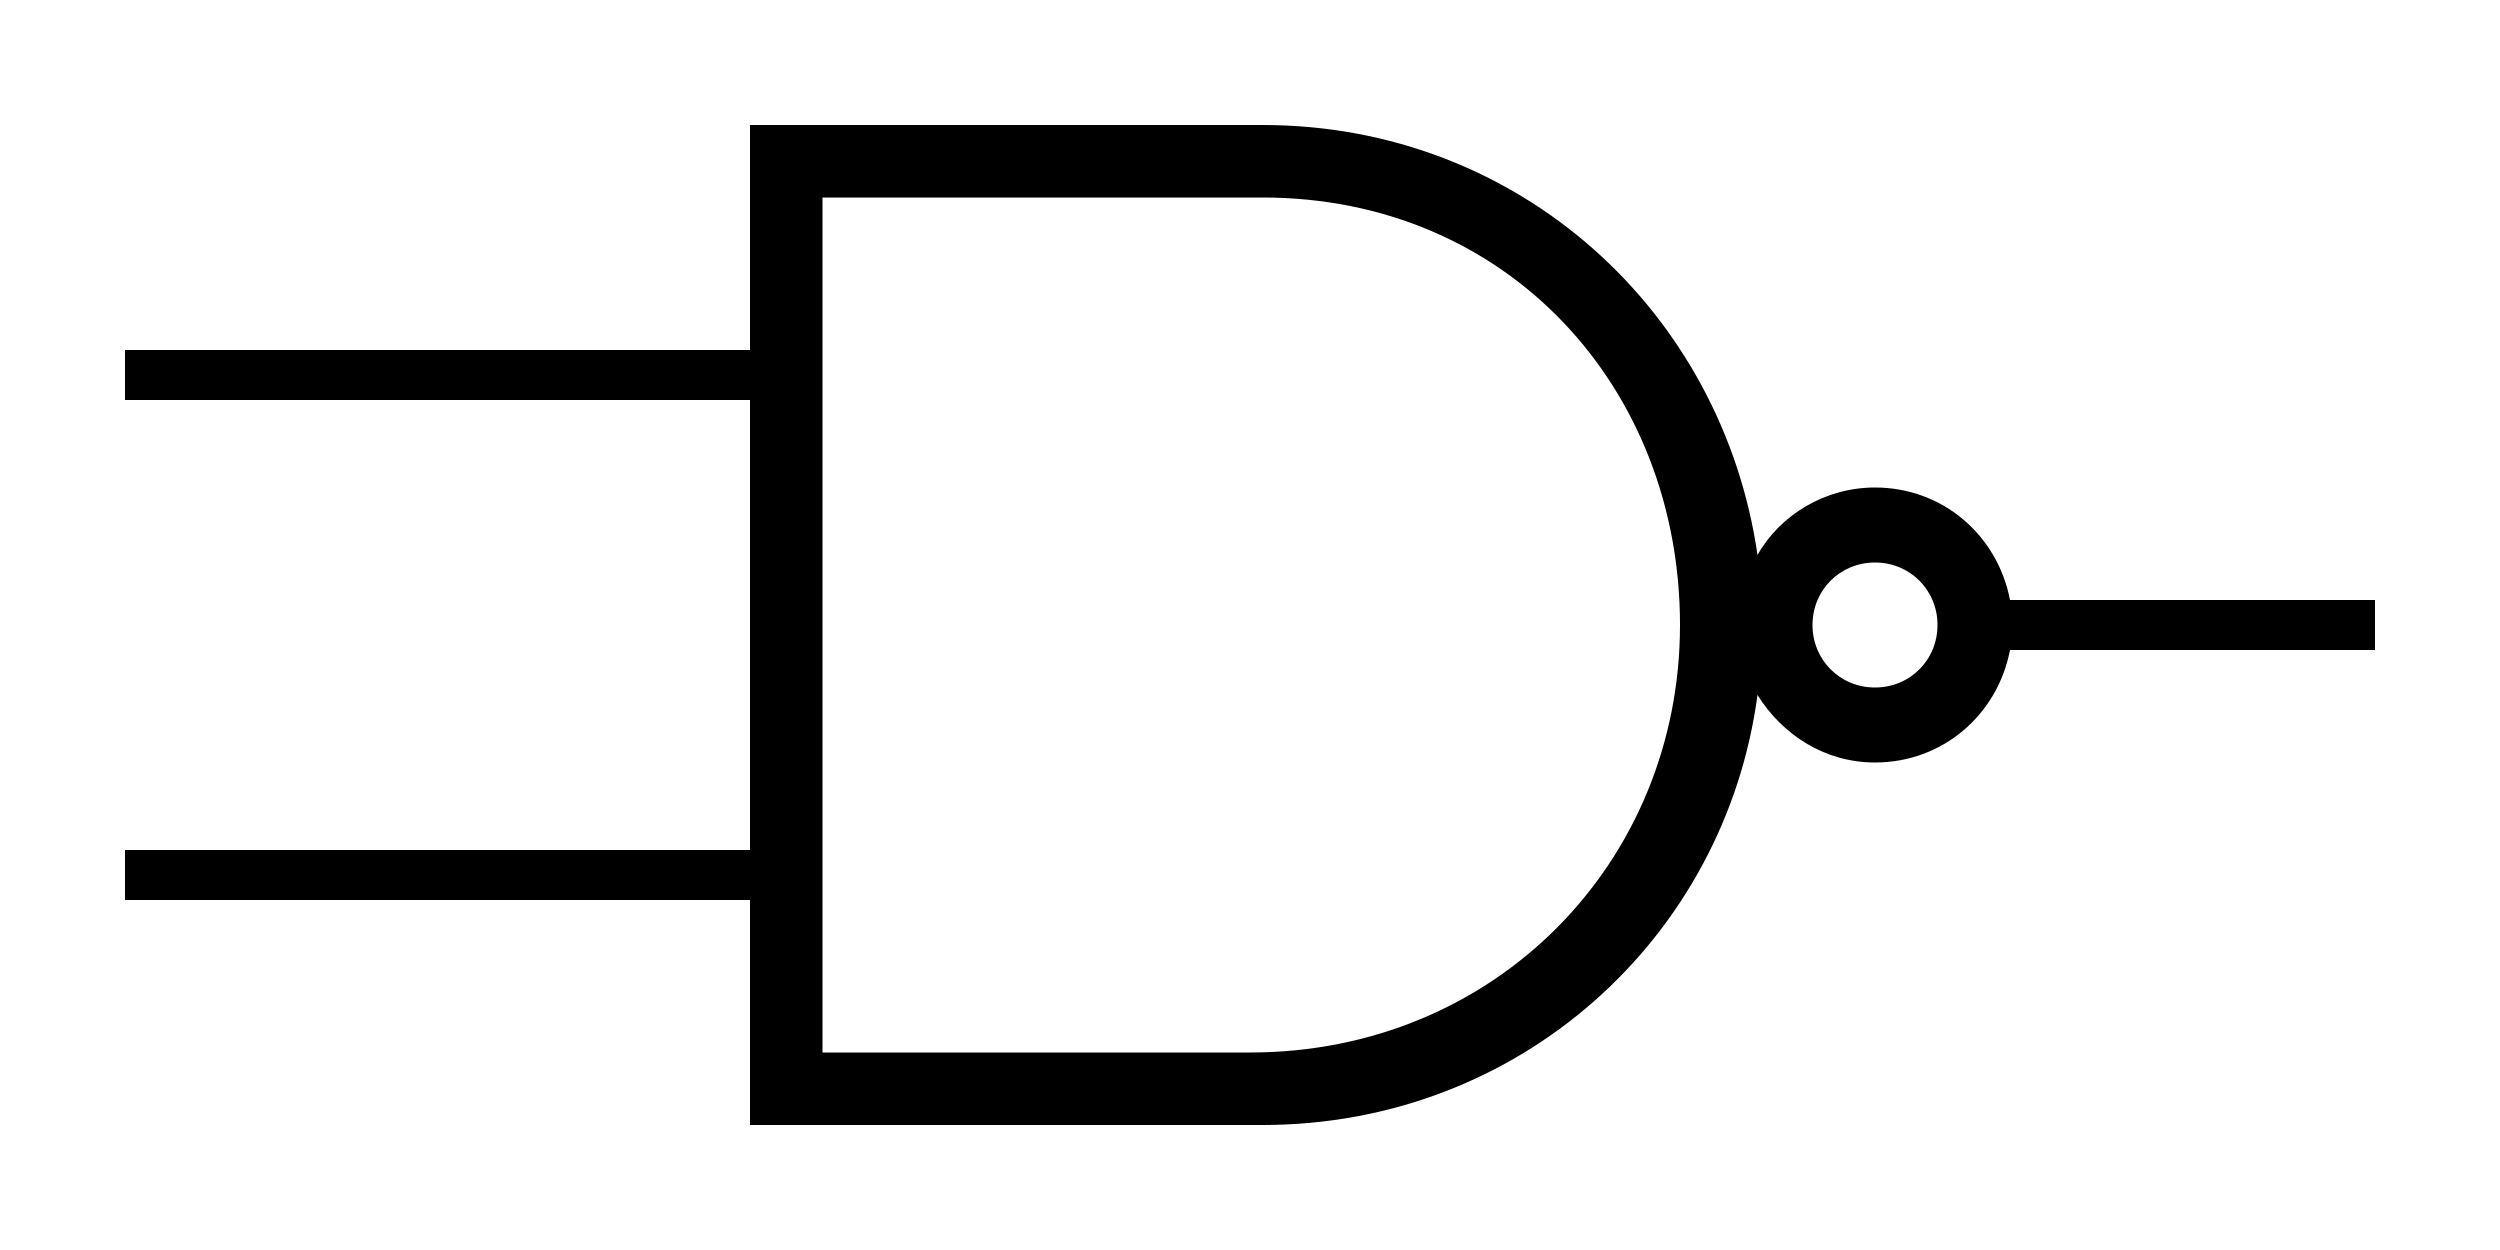 <svg version="1.1" xmlns="http://www.w3.org/2000/svg" xmlns:xlink="http://www.w3.org/1999/xlink" x="0px" y="0px"
	 viewBox="0 0 100 50" style="enable-background:new 0 0 100 50;" fill="currentColor">
<path d="M95,24H80.4c-0.5-2.6-2.7-4.5-5.4-4.5c-2,0-3.8,1.1-4.7,2.7C68.9,12.5,60.8,5,50.5,5H30v9H5v2h25v18H5v2h25v9h20.5
	c10.3,0,18.5-7.5,19.8-17.2c1,1.6,2.7,2.7,4.7,2.7c2.7,0,4.9-1.9,5.4-4.5H95V24z M50,42.1H32.9V7.9h17.6c9.8,0,16.7,7.6,16.7,17.1
	S59.8,42.1,50,42.1z M75,27.5c-1.4,0-2.5-1.1-2.5-2.5c0-1.4,1.1-2.5,2.5-2.5s2.5,1.1,2.5,2.5C77.5,26.4,76.4,27.5,75,27.5z"/>
</svg>
